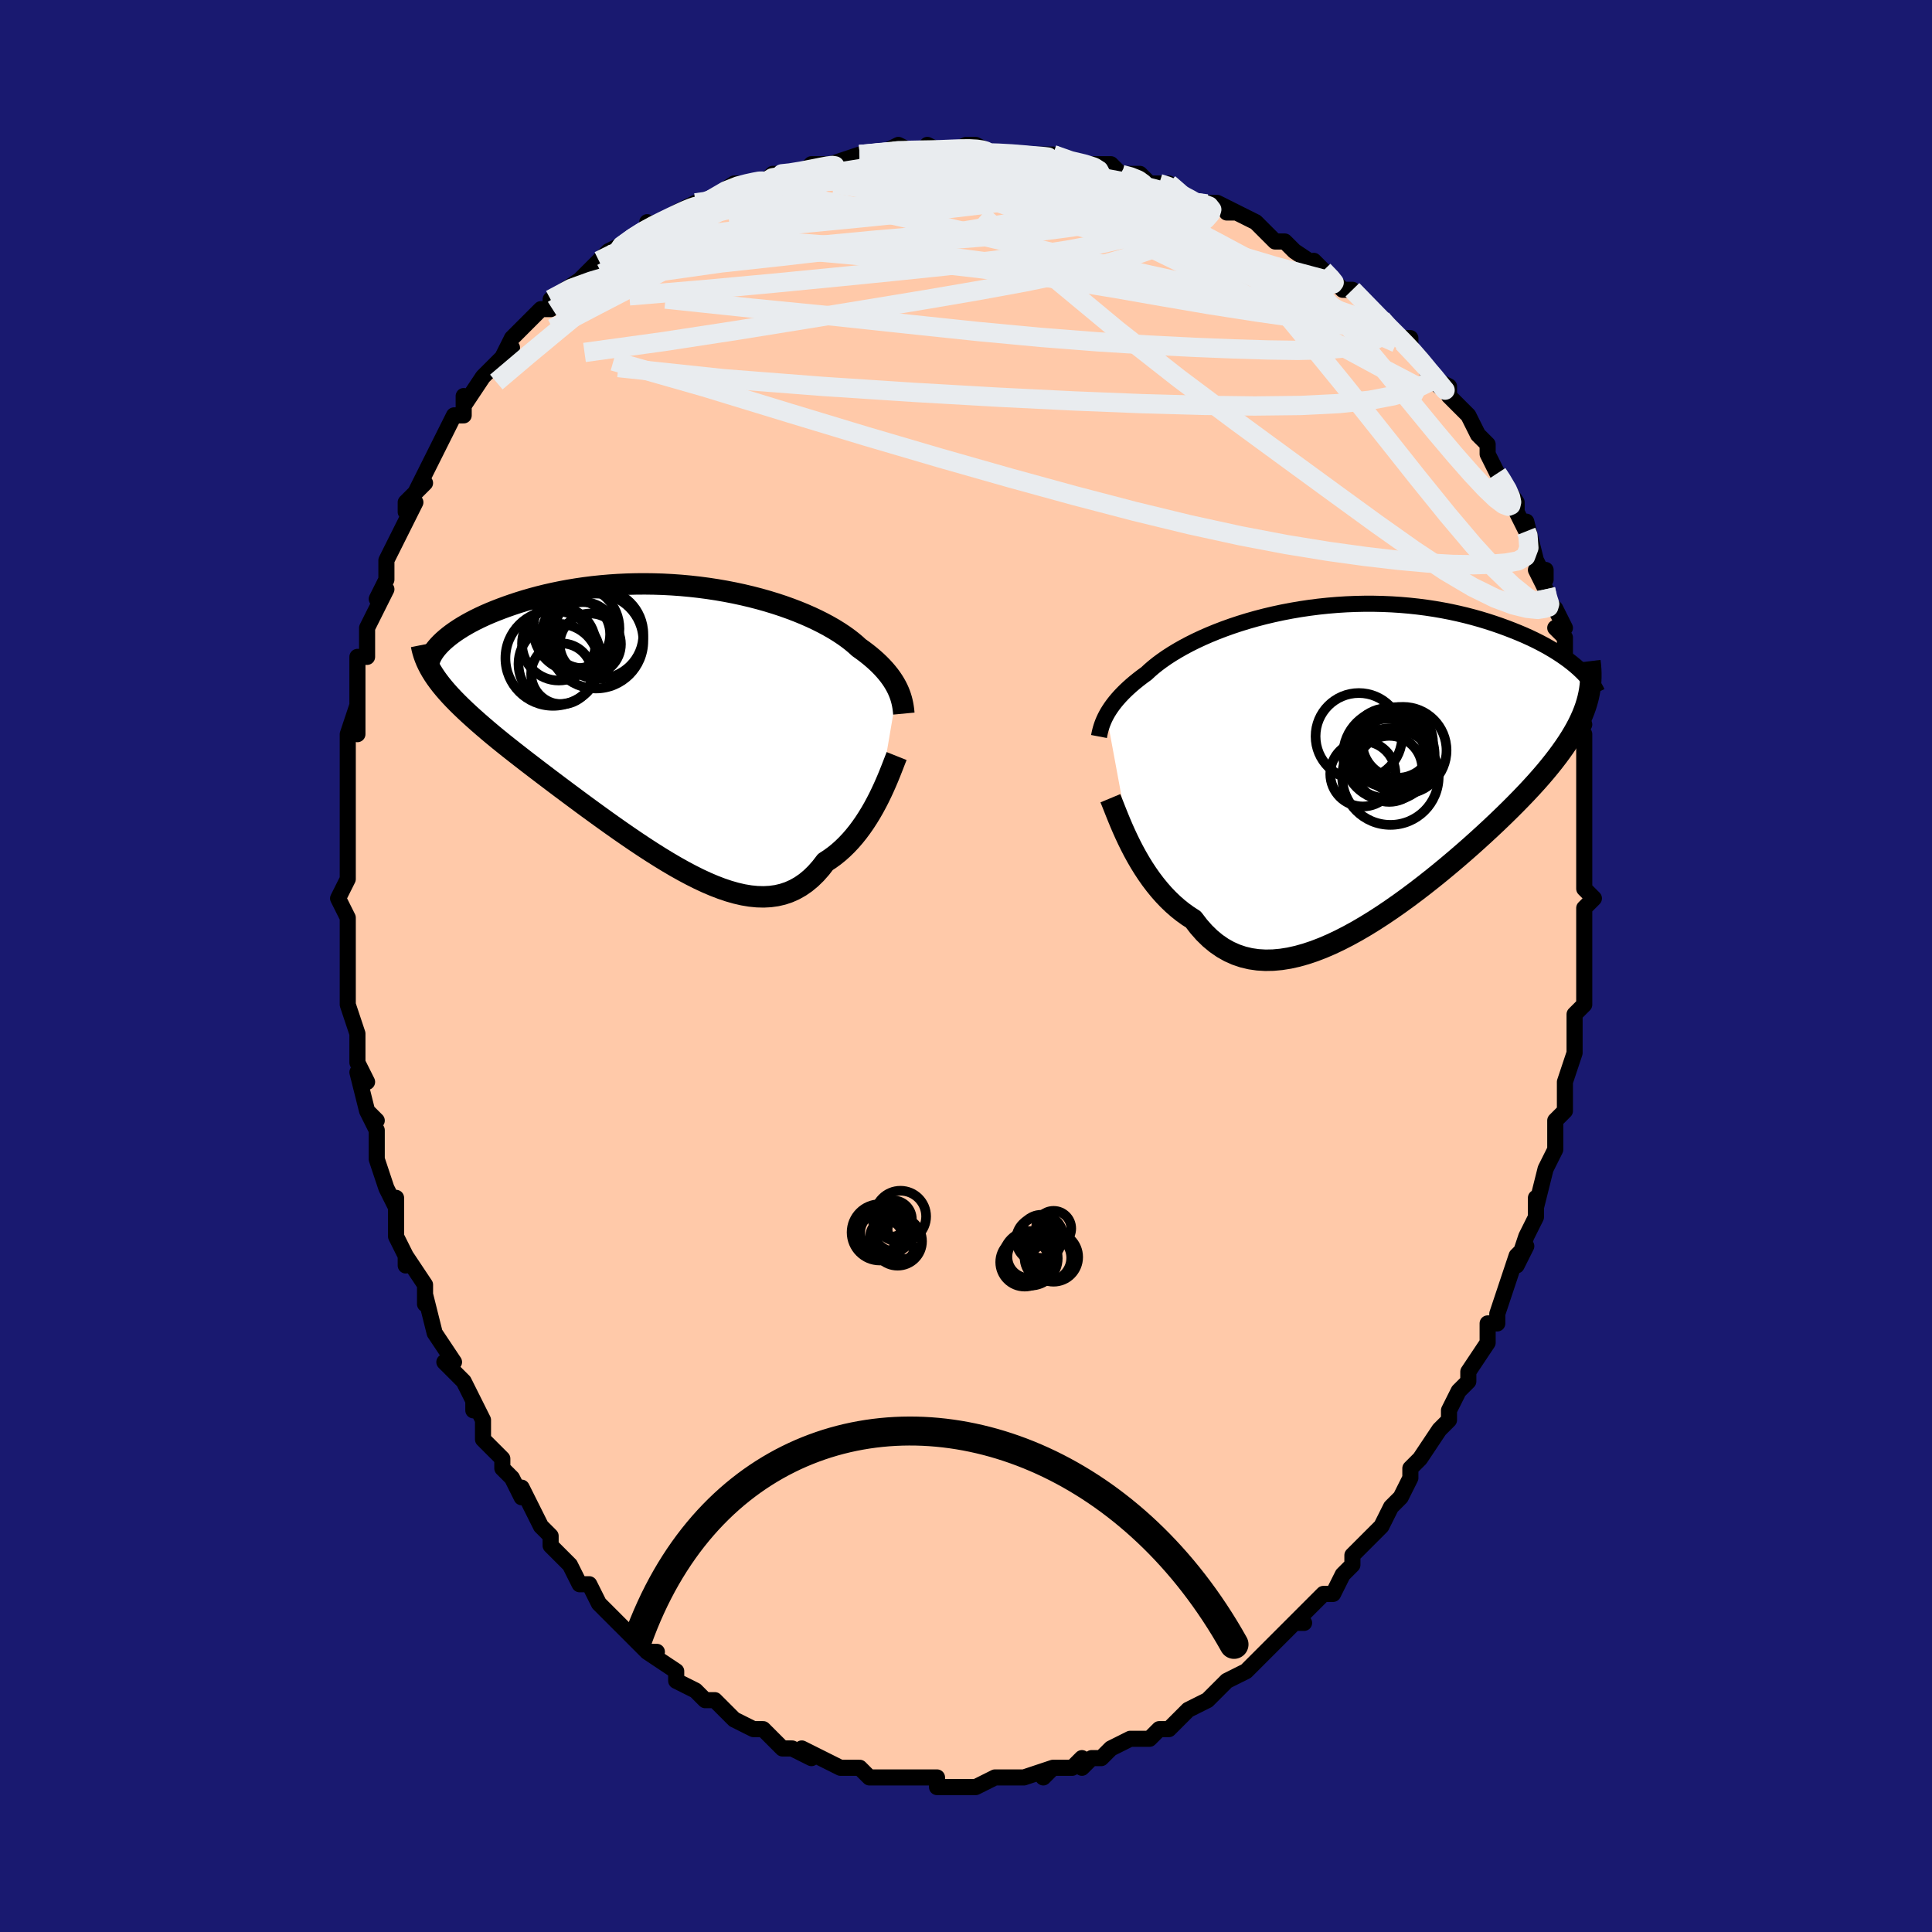<svg viewBox="-100 -100 200 200" xmlns="http://www.w3.org/2000/svg" width="400" height="400" id="face-svg"><defs><clipPath id="leftEyeClipPath"><polyline points="23.049,-3.394,22.911,-3.667,22.757,-3.943,22.586,-4.222,22.398,-4.502,22.191,-4.785,21.965,-5.07,21.721,-5.357,21.457,-5.645,21.174,-5.934,20.871,-6.223,20.547,-6.513,20.204,-6.803,19.841,-7.093,19.458,-7.382,19.054,-7.669,18.712,-7.982,18.335,-8.298,17.923,-8.617,17.476,-8.937,16.993,-9.258,16.476,-9.578,15.924,-9.896,15.339,-10.211,14.721,-10.522,14.072,-10.827,13.392,-11.126,12.683,-11.416,11.946,-11.697,11.184,-11.969,10.396,-12.228,9.586,-12.476,8.754,-12.711,7.904,-12.931,7.035,-13.137,6.152,-13.327,5.255,-13.501,4.346,-13.658,3.427,-13.798,2.502,-13.92,1.57,-14.024,0.635,-14.11,-0.302,-14.177,-1.238,-14.226,-2.172,-14.256,-3.103,-14.268,-4.027,-14.262,-4.943,-14.238,-5.851,-14.196,-6.747,-14.137,-7.631,-14.061,-8.501,-13.97,-9.355,-13.862,-10.192,-13.74,-11.012,-13.604,-11.812,-13.455,-12.593,-13.294,-13.352,-13.122,-14.09,-12.939,-14.805,-12.747,-15.497,-12.547,-16.165,-12.341,-16.81,-12.128,-17.43,-11.912,-18.026,-11.692,-18.598,-11.47,-19.148,-11.245,-19.675,-11.015,-20.179,-10.782,-20.661,-10.546,-21.12,-10.307,-21.556,-10.065,-21.969,-9.823,-22.358,-9.579,-22.724,-9.335,-23.067,-9.091,-23.387,-8.847,-23.683,-8.605,-23.957,-8.364,-24.208,-8.125,-24.743,-4.532,-24.488,-4.179,-24.213,-3.821,-23.918,-3.46,-23.603,-3.093,-23.269,-2.722,-22.914,-2.345,-22.54,-1.963,-22.147,-1.574,-21.734,-1.179,-21.302,-0.777,-20.851,-0.368,-20.382,0.049,-19.894,0.474,-19.388,0.907,-18.864,1.348,-18.319,1.797,-17.754,2.254,-17.169,2.72,-16.565,3.196,-15.941,3.682,-15.3,4.179,-14.64,4.685,-13.964,5.202,-13.271,5.728,-12.563,6.264,-11.839,6.808,-11.102,7.359,-10.352,7.917,-9.591,8.481,-8.818,9.048,-8.036,9.617,-7.245,10.187,-6.447,10.756,-5.643,11.322,-4.833,11.882,-4.02,12.435,-3.204,12.978,-2.387,13.508,-1.57,14.024,-0.754,14.522,0.059,15,0.869,15.454,1.674,15.883,2.472,16.283,3.263,16.652,4.046,16.986,4.819,17.283,5.581,17.54,6.331,17.754,7.068,17.923,7.792,18.044,8.5,18.115,9.193,18.134,9.869,18.098,10.527,18.007,11.168,17.858,11.79,17.65,12.392,17.382,12.975,17.054,13.538,16.666,14.081,16.217,14.602,15.709,15.103,15.143,15.583,14.521,16.051,14.216,16.506,13.885,16.948,13.529,17.375,13.148,17.789,12.744,18.189,12.319,18.574,11.874,18.946,11.411,19.302,10.932,19.644,10.439,19.971,9.935,20.284,9.423,20.581,8.904,20.863,8.383,21.13,7.862"></polyline></clipPath><clipPath id="rightEyeClipPath"><polyline points="-25.288,-4.762,-25.141,-5.02,-24.977,-5.283,-24.797,-5.552,-24.599,-5.826,-24.383,-6.104,-24.148,-6.386,-23.894,-6.672,-23.621,-6.961,-23.328,-7.253,-23.015,-7.548,-22.683,-7.845,-22.33,-8.144,-21.956,-8.444,-21.563,-8.745,-21.149,-9.046,-20.8,-9.371,-20.415,-9.703,-19.994,-10.039,-19.537,-10.378,-19.045,-10.72,-18.516,-11.062,-17.953,-11.404,-17.356,-11.743,-16.725,-12.08,-16.062,-12.411,-15.368,-12.736,-14.645,-13.053,-13.894,-13.361,-13.116,-13.659,-12.313,-13.946,-11.487,-14.22,-10.639,-14.481,-9.772,-14.726,-8.888,-14.956,-7.988,-15.169,-7.074,-15.365,-6.149,-15.543,-5.214,-15.702,-4.271,-15.842,-3.323,-15.963,-2.371,-16.063,-1.418,-16.144,-0.464,-16.204,0.487,-16.243,1.434,-16.263,2.376,-16.262,3.31,-16.241,4.235,-16.201,5.149,-16.142,6.051,-16.064,6.939,-15.969,7.813,-15.856,8.67,-15.726,9.509,-15.581,10.331,-15.421,11.132,-15.247,11.914,-15.061,12.674,-14.863,13.413,-14.655,14.13,-14.437,14.824,-14.212,15.495,-13.98,16.144,-13.743,16.769,-13.502,17.372,-13.258,17.953,-13.012,18.513,-12.759,19.052,-12.503,19.57,-12.242,20.067,-11.978,20.542,-11.712,20.996,-11.443,21.428,-11.173,21.838,-10.903,22.227,-10.632,22.595,-10.361,22.941,-10.092,23.266,-9.824,23.569,-9.557,24.451,-6.063,24.315,-5.626,24.157,-5.184,23.979,-4.738,23.779,-4.288,23.559,-3.832,23.317,-3.371,23.053,-2.904,22.768,-2.43,22.462,-1.95,22.133,-1.462,21.783,-0.967,21.412,-0.463,21.018,0.049,20.603,0.569,20.167,1.098,19.707,1.635,19.225,2.181,18.719,2.737,18.19,3.304,17.637,3.881,17.061,4.47,16.461,5.07,15.839,5.68,15.194,6.301,14.526,6.931,13.837,7.57,13.127,8.217,12.397,8.871,11.648,9.529,10.879,10.191,10.094,10.855,9.292,11.519,8.475,12.18,7.643,12.837,6.799,13.487,5.944,14.127,5.078,14.755,4.204,15.368,3.323,15.963,2.437,16.537,1.546,17.086,0.654,17.609,-0.24,18.1,-1.132,18.559,-2.021,18.98,-2.906,19.361,-3.785,19.699,-4.656,19.99,-5.517,20.231,-6.367,20.421,-7.205,20.554,-8.028,20.63,-8.835,20.645,-9.625,20.598,-10.395,20.486,-11.146,20.307,-11.875,20.061,-12.582,19.746,-13.265,19.362,-13.923,18.908,-14.556,18.386,-15.162,17.795,-15.742,17.138,-16.294,16.416,-16.846,16.062,-17.382,15.677,-17.902,15.263,-18.405,14.822,-18.892,14.355,-19.362,13.863,-19.814,13.349,-20.249,12.815,-20.667,12.263,-21.066,11.696,-21.448,11.117,-21.811,10.528,-22.156,9.933,-22.483,9.336,-22.791,8.74"></polyline></clipPath><filter id="fuzzy"><feTurbulence id="turbulence" baseFrequency="0.05" numOctaves="3" type="noise" result="noise"></feTurbulence><feDisplacementMap in="SourceGraphic" in2="noise" scale="2"></feDisplacementMap></filter><linearGradient id="rainbowGradient" x1="0%" y1="0%" x2="100%" y2="0%"><stop offset="0%" style="stop-color: rgb(128, 128, 128);  stop-opacity: 1"></stop><stop offset="50%" style="stop-color: rgb(165, 42, 42);  stop-opacity: 1"></stop><stop offset="100%" style="stop-color: rgb(148, 0, 211);  stop-opacity: 1"></stop></linearGradient></defs><title>That&#39;s an ugly face</title><desc>CREATED BY XUAN TANG, MORE INFO AT TXSTC55.GITHUB.IO</desc><rect x="-100" y="-100" width="100%" height="100%" opacity="1" fill="rgb(25, 25, 112)"></rect><polyline id="faceContour" points="64,1,64,0,64,3,64,4,64,4,63,5,63,8,63,8,63,9,62,12,62,13,62,14,62,15,61,16,61,18,61,19,60,21,60,21,59,25,59,24,59,25,59,26,58,28,57,31,58,29,57,30,56,33,55,36,55,36,55,37,54,37,54,39,54,39,52,42,52,42,52,43,51,44,50,46,50,47,49,48,49,48,47,51,47,51,46,52,46,53,45,55,45,55,44,56,43,58,43,58,42,59,41,60,40,61,40,62,39,63,39,63,38,65,37,65,37,65,34,68,35,68,34,68,33,69,33,69,31,71,31,71,30,72,30,72,29,73,27,74,27,74,26,75,25,76,23,77,25,76,23,77,21,79,20,79,20,79,19,80,17,80,19,80,17,80,15,81,14,82,13,82,12,83,12,82,11,83,10,83,9,83,8,84,9,83,6,84,6,84,4,84,4,84,3,84,3,84,1,85,0,85,-1,85,-1,85,-3,85,-3,84,-6,84,-5,84,-6,84,-8,84,-8,84,-9,84,-10,84,-11,83,-13,83,-13,83,-13,83,-15,82,-15,82,-17,81,-16,82,-18,81,-19,81,-20,80,-20,80,-21,79,-22,79,-22,79,-24,78,-25,77,-26,76,-27,76,-28,75,-28,75,-30,74,-30,74,-30,73,-33,71,-32,71,-33,71,-34,70,-35,69,-36,68,-37,67,-37,67,-38,66,-38,66,-39,64,-39,64,-40,64,-41,62,-43,60,-43,59,-43,59,-44,58,-45,56,-45,56,-46,54,-46,55,-47,53,-48,52,-48,51,-49,50,-50,49,-50,47,-51,45,-51,46,-51,45,-52,43,-54,41,-53,41,-55,38,-55,38,-55,38,-56,34,-56,35,-56,33,-58,30,-58,31,-58,30,-59,28,-59,25,-59,26,-59,24,-59,25,-60,23,-61,20,-61,19,-61,17,-62,15,-61,16,-62,15,-63,11,-62,12,-63,10,-63,9,-63,8,-63,7,-64,4,-64,2,-64,0,-64,-1,-64,-1,-64,-4,-64,-3,-64,-5,-65,-7,-64,-9,-64,-10,-64,-10,-64,-11,-64,-13,-64,-15,-64,-16,-64,-18,-64,-21,-64,-18,-64,-20,-64,-21,-64,-24,-63,-27,-63,-24,-63,-27,-63,-30,-63,-31,-63,-32,-62,-32,-62,-35,-62,-35,-61,-37,-60,-39,-61,-38,-60,-40,-60,-41,-60,-42,-59,-44,-58,-46,-57,-48,-58,-47,-58,-48,-56,-50,-57,-49,-56,-51,-55,-53,-54,-55,-54,-55,-53,-57,-52,-57,-52,-59,-52,-58,-50,-61,-50,-61,-49,-62,-49,-62,-47,-64,-48,-63,-47,-65,-47,-65,-45,-67,-44,-68,-43,-68,-43,-69,-43,-69,-40,-71,-41,-70,-39,-72,-37,-74,-38,-73,-36,-74,-37,-74,-33,-76,-33,-77,-33,-76,-32,-77,-29,-78,-30,-78,-28,-79,-27,-79,-27,-79,-24,-81,-23,-81,-23,-81,-21,-81,-20,-82,-19,-82,-20,-82,-18,-82,-17,-82,-16,-83,-12,-83,-14,-83,-11,-84,-10,-84,-11,-84,-9,-84,-7,-85,-5,-84,-4,-85,-5,-84,-4,-85,-2,-84,0,-85,1,-85,1,-85,3,-84,5,-84,7,-84,9,-84,10,-83,9,-84,9,-84,11,-83,13,-83,15,-83,16,-82,15,-82,18,-82,19,-81,20,-81,21,-81,22,-80,24,-79,24,-79,24,-79,26,-79,28,-78,27,-78,28,-78,30,-77,31,-76,32,-75,33,-75,34,-74,37,-72,36,-73,37,-72,38,-71,39,-70,40,-70,40,-70,41,-69,43,-67,44,-66,44,-66,45,-65,46,-65,46,-64,47,-63,48,-61,49,-60,48,-61,50,-60,50,-59,52,-57,52,-57,53,-55,54,-54,54,-54,54,-53,55,-51,55,-51,57,-48,57,-48,57,-47,58,-45,58,-46,59,-42,60,-40,60,-41,59,-41,60,-39,60,-38,61,-37,62,-35,61,-35,62,-34,62,-32,62,-30,63,-28,63,-28,63,-26,64,-25,63,-26,64,-24,64,-21,64,-21,64,-19,64,-17,64,-17,64,-17,64,-14,64,-13,64,-10,64,-11,64,-8,64,-8,65,-7,64,-6,64,-3,64,-4,64,0,64,1,64,0" fill="#ffc9a9" stroke="black" stroke-width="1.667" stroke-linejoin="round" filter="url(#fuzzy)"></polyline><g transform="translate(39.828 -21.238)"><polyline id="rightCountour" points="-25.288,-4.762,-25.141,-5.02,-24.977,-5.283,-24.797,-5.552,-24.599,-5.826,-24.383,-6.104,-24.148,-6.386,-23.894,-6.672,-23.621,-6.961,-23.328,-7.253,-23.015,-7.548,-22.683,-7.845,-22.33,-8.144,-21.956,-8.444,-21.563,-8.745,-21.149,-9.046,-20.8,-9.371,-20.415,-9.703,-19.994,-10.039,-19.537,-10.378,-19.045,-10.72,-18.516,-11.062,-17.953,-11.404,-17.356,-11.743,-16.725,-12.08,-16.062,-12.411,-15.368,-12.736,-14.645,-13.053,-13.894,-13.361,-13.116,-13.659,-12.313,-13.946,-11.487,-14.22,-10.639,-14.481,-9.772,-14.726,-8.888,-14.956,-7.988,-15.169,-7.074,-15.365,-6.149,-15.543,-5.214,-15.702,-4.271,-15.842,-3.323,-15.963,-2.371,-16.063,-1.418,-16.144,-0.464,-16.204,0.487,-16.243,1.434,-16.263,2.376,-16.262,3.31,-16.241,4.235,-16.201,5.149,-16.142,6.051,-16.064,6.939,-15.969,7.813,-15.856,8.67,-15.726,9.509,-15.581,10.331,-15.421,11.132,-15.247,11.914,-15.061,12.674,-14.863,13.413,-14.655,14.13,-14.437,14.824,-14.212,15.495,-13.98,16.144,-13.743,16.769,-13.502,17.372,-13.258,17.953,-13.012,18.513,-12.759,19.052,-12.503,19.57,-12.242,20.067,-11.978,20.542,-11.712,20.996,-11.443,21.428,-11.173,21.838,-10.903,22.227,-10.632,22.595,-10.361,22.941,-10.092,23.266,-9.824,23.569,-9.557,24.451,-6.063,24.315,-5.626,24.157,-5.184,23.979,-4.738,23.779,-4.288,23.559,-3.832,23.317,-3.371,23.053,-2.904,22.768,-2.43,22.462,-1.95,22.133,-1.462,21.783,-0.967,21.412,-0.463,21.018,0.049,20.603,0.569,20.167,1.098,19.707,1.635,19.225,2.181,18.719,2.737,18.19,3.304,17.637,3.881,17.061,4.47,16.461,5.07,15.839,5.68,15.194,6.301,14.526,6.931,13.837,7.57,13.127,8.217,12.397,8.871,11.648,9.529,10.879,10.191,10.094,10.855,9.292,11.519,8.475,12.18,7.643,12.837,6.799,13.487,5.944,14.127,5.078,14.755,4.204,15.368,3.323,15.963,2.437,16.537,1.546,17.086,0.654,17.609,-0.24,18.1,-1.132,18.559,-2.021,18.98,-2.906,19.361,-3.785,19.699,-4.656,19.99,-5.517,20.231,-6.367,20.421,-7.205,20.554,-8.028,20.63,-8.835,20.645,-9.625,20.598,-10.395,20.486,-11.146,20.307,-11.875,20.061,-12.582,19.746,-13.265,19.362,-13.923,18.908,-14.556,18.386,-15.162,17.795,-15.742,17.138,-16.294,16.416,-16.846,16.062,-17.382,15.677,-17.902,15.263,-18.405,14.822,-18.892,14.355,-19.362,13.863,-19.814,13.349,-20.249,12.815,-20.667,12.263,-21.066,11.696,-21.448,11.117,-21.811,10.528,-22.156,9.933,-22.483,9.336,-22.791,8.74" fill="white" stroke="white" stroke-width="0" stroke-linejoin="round" filter="url(#fuzzy)"></polyline></g><g transform="translate(-30.136 -25.29)"><polyline id="leftCountour" points="23.049,-3.394,22.911,-3.667,22.757,-3.943,22.586,-4.222,22.398,-4.502,22.191,-4.785,21.965,-5.07,21.721,-5.357,21.457,-5.645,21.174,-5.934,20.871,-6.223,20.547,-6.513,20.204,-6.803,19.841,-7.093,19.458,-7.382,19.054,-7.669,18.712,-7.982,18.335,-8.298,17.923,-8.617,17.476,-8.937,16.993,-9.258,16.476,-9.578,15.924,-9.896,15.339,-10.211,14.721,-10.522,14.072,-10.827,13.392,-11.126,12.683,-11.416,11.946,-11.697,11.184,-11.969,10.396,-12.228,9.586,-12.476,8.754,-12.711,7.904,-12.931,7.035,-13.137,6.152,-13.327,5.255,-13.501,4.346,-13.658,3.427,-13.798,2.502,-13.92,1.57,-14.024,0.635,-14.11,-0.302,-14.177,-1.238,-14.226,-2.172,-14.256,-3.103,-14.268,-4.027,-14.262,-4.943,-14.238,-5.851,-14.196,-6.747,-14.137,-7.631,-14.061,-8.501,-13.97,-9.355,-13.862,-10.192,-13.74,-11.012,-13.604,-11.812,-13.455,-12.593,-13.294,-13.352,-13.122,-14.09,-12.939,-14.805,-12.747,-15.497,-12.547,-16.165,-12.341,-16.81,-12.128,-17.43,-11.912,-18.026,-11.692,-18.598,-11.47,-19.148,-11.245,-19.675,-11.015,-20.179,-10.782,-20.661,-10.546,-21.12,-10.307,-21.556,-10.065,-21.969,-9.823,-22.358,-9.579,-22.724,-9.335,-23.067,-9.091,-23.387,-8.847,-23.683,-8.605,-23.957,-8.364,-24.208,-8.125,-24.743,-4.532,-24.488,-4.179,-24.213,-3.821,-23.918,-3.46,-23.603,-3.093,-23.269,-2.722,-22.914,-2.345,-22.54,-1.963,-22.147,-1.574,-21.734,-1.179,-21.302,-0.777,-20.851,-0.368,-20.382,0.049,-19.894,0.474,-19.388,0.907,-18.864,1.348,-18.319,1.797,-17.754,2.254,-17.169,2.72,-16.565,3.196,-15.941,3.682,-15.3,4.179,-14.64,4.685,-13.964,5.202,-13.271,5.728,-12.563,6.264,-11.839,6.808,-11.102,7.359,-10.352,7.917,-9.591,8.481,-8.818,9.048,-8.036,9.617,-7.245,10.187,-6.447,10.756,-5.643,11.322,-4.833,11.882,-4.02,12.435,-3.204,12.978,-2.387,13.508,-1.57,14.024,-0.754,14.522,0.059,15,0.869,15.454,1.674,15.883,2.472,16.283,3.263,16.652,4.046,16.986,4.819,17.283,5.581,17.54,6.331,17.754,7.068,17.923,7.792,18.044,8.5,18.115,9.193,18.134,9.869,18.098,10.527,18.007,11.168,17.858,11.79,17.65,12.392,17.382,12.975,17.054,13.538,16.666,14.081,16.217,14.602,15.709,15.103,15.143,15.583,14.521,16.051,14.216,16.506,13.885,16.948,13.529,17.375,13.148,17.789,12.744,18.189,12.319,18.574,11.874,18.946,11.411,19.302,10.932,19.644,10.439,19.971,9.935,20.284,9.423,20.581,8.904,20.863,8.383,21.13,7.862" fill="white" stroke="white" stroke-width="0" stroke-linejoin="round" filter="url(#fuzzy)"></polyline></g><g transform="translate(39.828 -21.238)"><polyline id="rightUpper" points="-26.06,-2.519,-26.023,-2.713,-25.98,-2.915,-25.931,-3.123,-25.873,-3.338,-25.806,-3.559,-25.728,-3.787,-25.638,-4.022,-25.536,-4.262,-25.419,-4.509,-25.288,-4.762,-25.141,-5.02,-24.977,-5.283,-24.797,-5.552,-24.599,-5.826,-24.383,-6.104,-24.148,-6.386,-23.894,-6.672,-23.621,-6.961,-23.328,-7.253,-23.015,-7.548,-22.683,-7.845,-22.33,-8.144,-21.956,-8.444,-21.563,-8.745,-21.149,-9.046,-20.8,-9.371,-20.415,-9.703,-19.994,-10.039,-19.537,-10.378,-19.045,-10.72,-18.516,-11.062,-17.953,-11.404,-17.356,-11.743,-16.725,-12.08,-16.062,-12.411,-15.368,-12.736,-14.645,-13.053,-13.894,-13.361,-13.116,-13.659,-12.313,-13.946,-11.487,-14.22,-10.639,-14.481,-9.772,-14.726,-8.888,-14.956,-7.988,-15.169,-7.074,-15.365,-6.149,-15.543,-5.214,-15.702,-4.271,-15.842,-3.323,-15.963,-2.371,-16.063,-1.418,-16.144,-0.464,-16.204,0.487,-16.243,1.434,-16.263,2.376,-16.262,3.31,-16.241,4.235,-16.201,5.149,-16.142,6.051,-16.064,6.939,-15.969,7.813,-15.856,8.67,-15.726,9.509,-15.581,10.331,-15.421,11.132,-15.247,11.914,-15.061,12.674,-14.863,13.413,-14.655,14.13,-14.437,14.824,-14.212,15.495,-13.98,16.144,-13.743,16.769,-13.502,17.372,-13.258,17.953,-13.012,18.513,-12.759,19.052,-12.503,19.57,-12.242,20.067,-11.978,20.542,-11.712,20.996,-11.443,21.428,-11.173,21.838,-10.903,22.227,-10.632,22.595,-10.361,22.941,-10.092,23.266,-9.824,23.569,-9.557,23.852,-9.293,24.115,-9.032,24.357,-8.773,24.579,-8.518,24.781,-8.266,24.964,-8.018,25.128,-7.774,25.273,-7.534,25.4,-7.298,25.51,-7.067" fill="none" stroke="black" stroke-width="1.667" stroke-linejoin="round" filter="url(#fuzzy)"></polyline><polyline id="rightLower" points="-24.885,3.872,-24.753,4.188,-24.605,4.558,-24.44,4.976,-24.258,5.435,-24.058,5.929,-23.841,6.453,-23.606,7.001,-23.352,7.568,-23.081,8.149,-22.791,8.74,-22.483,9.336,-22.156,9.933,-21.811,10.528,-21.448,11.117,-21.066,11.696,-20.667,12.263,-20.249,12.815,-19.814,13.349,-19.362,13.863,-18.892,14.355,-18.405,14.822,-17.902,15.263,-17.382,15.677,-16.846,16.062,-16.294,16.416,-15.742,17.138,-15.162,17.795,-14.556,18.386,-13.923,18.908,-13.265,19.362,-12.582,19.746,-11.875,20.061,-11.146,20.307,-10.395,20.486,-9.625,20.598,-8.835,20.645,-8.028,20.63,-7.205,20.554,-6.367,20.421,-5.517,20.231,-4.656,19.99,-3.785,19.699,-2.906,19.361,-2.021,18.98,-1.132,18.559,-0.24,18.1,0.654,17.609,1.546,17.086,2.437,16.537,3.323,15.963,4.204,15.368,5.078,14.755,5.944,14.127,6.799,13.487,7.643,12.837,8.475,12.18,9.292,11.519,10.094,10.855,10.879,10.191,11.648,9.529,12.397,8.871,13.127,8.217,13.837,7.57,14.526,6.931,15.194,6.301,15.839,5.68,16.461,5.07,17.061,4.47,17.637,3.881,18.19,3.304,18.719,2.737,19.225,2.181,19.707,1.635,20.167,1.098,20.603,0.569,21.018,0.049,21.412,-0.463,21.783,-0.967,22.133,-1.462,22.462,-1.95,22.768,-2.43,23.053,-2.904,23.317,-3.371,23.559,-3.832,23.779,-4.288,23.979,-4.738,24.157,-5.184,24.315,-5.626,24.451,-6.063,24.568,-6.498,24.664,-6.929,24.741,-7.358,24.798,-7.785,24.836,-8.21,24.855,-8.633,24.856,-9.055,24.84,-9.476,24.806,-9.896,24.755,-10.316" fill="none" stroke="black" stroke-width="2.222" stroke-linejoin="round" filter="url(#fuzzy)"></polyline><!--[--><circle r="3.375" cx="1.255" cy="1.35" stroke="black" fill="none" stroke-width="1" filter="url(#fuzzy)" clip-path="url(#rightEyeClipPath)"></circle><circle r="3.51" cx="4.274" cy="-1.009" stroke="black" fill="none" stroke-width="1" filter="url(#fuzzy)" clip-path="url(#rightEyeClipPath)"></circle><circle r="4.481" cx="0.841" cy="-2.538" stroke="black" fill="none" stroke-width="1" filter="url(#fuzzy)" clip-path="url(#rightEyeClipPath)"></circle><circle r="4.106" cx="3.686" cy="-0.244" stroke="black" fill="none" stroke-width="1" filter="url(#fuzzy)" clip-path="url(#rightEyeClipPath)"></circle><circle r="3.418" cx="3.987" cy="0.829" stroke="black" fill="none" stroke-width="1" filter="url(#fuzzy)" clip-path="url(#rightEyeClipPath)"></circle><circle r="4.995" cx="4.11" cy="1.635" stroke="black" fill="none" stroke-width="1" filter="url(#fuzzy)" clip-path="url(#rightEyeClipPath)"></circle><circle r="4.109" cx="3.949" cy="-1.365" stroke="black" fill="none" stroke-width="1" filter="url(#fuzzy)" clip-path="url(#rightEyeClipPath)"></circle><circle r="4.506" cx="5.411" cy="-1.08" stroke="black" fill="none" stroke-width="1" filter="url(#fuzzy)" clip-path="url(#rightEyeClipPath)"></circle><circle r="3.66" cx="4.855" cy="-1.904" stroke="black" fill="none" stroke-width="1" filter="url(#fuzzy)" clip-path="url(#rightEyeClipPath)"></circle><circle r="4.735" cx="3.949" cy="-0.606" stroke="black" fill="none" stroke-width="1" filter="url(#fuzzy)" clip-path="url(#rightEyeClipPath)"></circle><!--]--></g><g transform="translate(-30.136 -25.29)"><polyline id="leftUpper" points="23.702,-0.839,23.679,-1.08,23.651,-1.324,23.615,-1.571,23.57,-1.821,23.514,-2.075,23.448,-2.332,23.369,-2.593,23.277,-2.857,23.17,-3.124,23.049,-3.394,22.911,-3.667,22.757,-3.943,22.586,-4.222,22.398,-4.502,22.191,-4.785,21.965,-5.07,21.721,-5.357,21.457,-5.645,21.174,-5.934,20.871,-6.223,20.547,-6.513,20.204,-6.803,19.841,-7.093,19.458,-7.382,19.054,-7.669,18.712,-7.982,18.335,-8.298,17.923,-8.617,17.476,-8.937,16.993,-9.258,16.476,-9.578,15.924,-9.896,15.339,-10.211,14.721,-10.522,14.072,-10.827,13.392,-11.126,12.683,-11.416,11.946,-11.697,11.184,-11.969,10.396,-12.228,9.586,-12.476,8.754,-12.711,7.904,-12.931,7.035,-13.137,6.152,-13.327,5.255,-13.501,4.346,-13.658,3.427,-13.798,2.502,-13.92,1.57,-14.024,0.635,-14.11,-0.302,-14.177,-1.238,-14.226,-2.172,-14.256,-3.103,-14.268,-4.027,-14.262,-4.943,-14.238,-5.851,-14.196,-6.747,-14.137,-7.631,-14.061,-8.501,-13.97,-9.355,-13.862,-10.192,-13.74,-11.012,-13.604,-11.812,-13.455,-12.593,-13.294,-13.352,-13.122,-14.09,-12.939,-14.805,-12.747,-15.497,-12.547,-16.165,-12.341,-16.81,-12.128,-17.43,-11.912,-18.026,-11.692,-18.598,-11.47,-19.148,-11.245,-19.675,-11.015,-20.179,-10.782,-20.661,-10.546,-21.12,-10.307,-21.556,-10.065,-21.969,-9.823,-22.358,-9.579,-22.724,-9.335,-23.067,-9.091,-23.387,-8.847,-23.683,-8.605,-23.957,-8.364,-24.208,-8.125,-24.435,-7.888,-24.641,-7.654,-24.824,-7.423,-24.985,-7.195,-25.125,-6.97,-25.244,-6.749,-25.342,-6.532,-25.419,-6.318,-25.477,-6.109,-25.515,-5.903" fill="none" stroke="black" stroke-width="2.222" stroke-linejoin="round" filter="url(#fuzzy)"></polyline><polyline id="leftLower" points="22.955,3.555,22.841,3.841,22.712,4.174,22.568,4.547,22.408,4.955,22.234,5.392,22.044,5.855,21.838,6.337,21.617,6.835,21.381,7.345,21.13,7.862,20.863,8.383,20.581,8.904,20.284,9.423,19.971,9.935,19.644,10.439,19.302,10.932,18.946,11.411,18.574,11.874,18.189,12.319,17.789,12.744,17.375,13.148,16.948,13.529,16.506,13.885,16.051,14.216,15.583,14.521,15.103,15.143,14.602,15.709,14.081,16.217,13.538,16.666,12.975,17.054,12.392,17.382,11.79,17.65,11.168,17.858,10.527,18.007,9.869,18.098,9.193,18.134,8.5,18.115,7.792,18.044,7.068,17.923,6.331,17.754,5.581,17.54,4.819,17.283,4.046,16.986,3.263,16.652,2.472,16.283,1.674,15.883,0.869,15.454,0.059,15,-0.754,14.522,-1.57,14.024,-2.387,13.508,-3.204,12.978,-4.02,12.435,-4.833,11.882,-5.643,11.322,-6.447,10.756,-7.245,10.187,-8.036,9.617,-8.818,9.048,-9.591,8.481,-10.352,7.917,-11.102,7.359,-11.839,6.808,-12.563,6.264,-13.271,5.728,-13.964,5.202,-14.64,4.685,-15.3,4.179,-15.941,3.682,-16.565,3.196,-17.169,2.72,-17.754,2.254,-18.319,1.797,-18.864,1.348,-19.388,0.907,-19.894,0.474,-20.382,0.049,-20.851,-0.368,-21.302,-0.777,-21.734,-1.179,-22.147,-1.574,-22.54,-1.963,-22.914,-2.345,-23.269,-2.722,-23.603,-3.093,-23.918,-3.46,-24.213,-3.821,-24.488,-4.179,-24.743,-4.532,-24.978,-4.883,-25.194,-5.23,-25.39,-5.575,-25.566,-5.917,-25.724,-6.257,-25.862,-6.595,-25.982,-6.932,-26.084,-7.268,-26.168,-7.603,-26.235,-7.936" fill="none" stroke="black" stroke-width="2.222" stroke-linejoin="round" filter="url(#fuzzy)"></polyline><!--[--><circle r="4.615" cx="-7.88" cy="-9.062" stroke="black" fill="none" stroke-width="1" filter="url(#fuzzy)" clip-path="url(#leftEyeClipPath)"></circle><circle r="3.804" cx="-12.021" cy="-8.068" stroke="black" fill="none" stroke-width="1" filter="url(#fuzzy)" clip-path="url(#leftEyeClipPath)"></circle><circle r="4.153" cx="-12.035" cy="-5.976" stroke="black" fill="none" stroke-width="1" filter="url(#fuzzy)" clip-path="url(#leftEyeClipPath)"></circle><circle r="4.929" cx="-12.614" cy="-6.573" stroke="black" fill="none" stroke-width="1" filter="url(#fuzzy)" clip-path="url(#leftEyeClipPath)"></circle><circle r="4.912" cx="-8.178" cy="-8.351" stroke="black" fill="none" stroke-width="1" filter="url(#fuzzy)" clip-path="url(#leftEyeClipPath)"></circle><circle r="3.425" cx="-9.501" cy="-8.956" stroke="black" fill="none" stroke-width="1" filter="url(#fuzzy)" clip-path="url(#leftEyeClipPath)"></circle><circle r="3.151" cx="-11.728" cy="-4.954" stroke="black" fill="none" stroke-width="1" filter="url(#fuzzy)" clip-path="url(#leftEyeClipPath)"></circle><circle r="3.537" cx="-10.24" cy="-9.047" stroke="black" fill="none" stroke-width="1" filter="url(#fuzzy)" clip-path="url(#leftEyeClipPath)"></circle><circle r="3.169" cx="-8.755" cy="-8.03" stroke="black" fill="none" stroke-width="1" filter="url(#fuzzy)" clip-path="url(#leftEyeClipPath)"></circle><circle r="4.462" cx="-10.201" cy="-9.626" stroke="black" fill="none" stroke-width="1" filter="url(#fuzzy)" clip-path="url(#leftEyeClipPath)"></circle><!--]--></g><g id="hairs"><!--[--><polyline points="-27,-79,-24.868,-80.243,-23.607,-80.743,-22.682,-80.985,-21.943,-81.145,-21.414,-81.243,-21.115,-81.253,-21.018,-81.16,-21.087,-80.966,-21.332,-80.671,-21.813,-80.259,-22.623,-79.71,-23.843,-79.001,-25.533,-78.098,-27.741,-76.942,-30.505,-75.471,-33.816,-73.697,-37.709,-71.69" fill="none" stroke="rgb(233, 236, 239)" stroke-width="2" stroke-linejoin="round" filter="url(#fuzzy)"></polyline><polyline points="9,-84,9.498,-83.752,10.412,-83.369,11.128,-83.011,11.308,-82.661,10.845,-82.3,9.763,-81.923,8.088,-81.517,5.793,-81.065,2.811,-80.558,-0.913,-79.996,-5.419,-79.384,-10.763,-78.725,-17.076,-78.006,-24.54,-77.154" fill="none" stroke="rgb(233, 236, 239)" stroke-width="2" stroke-linejoin="round" filter="url(#fuzzy)"></polyline><polyline points="-5,-84,-4.307,-84.282,-3.251,-83.903,-1.402,-83.225,1.114,-82.333,4.073,-81.222,7.34,-79.867,10.878,-78.267,14.679,-76.466,18.701,-74.53,22.85,-72.515,27.021,-70.451,31.144,-68.339,35.216,-66.167,39.289,-63.941,43.418,-61.708,47.622,-59.508" fill="none" stroke="rgb(233, 236, 239)" stroke-width="2" stroke-linejoin="round" filter="url(#fuzzy)"></polyline><polyline points="37,-72,37.768,-71.198,38.113,-70.766,37.991,-70.6,37.436,-70.526,36.441,-70.489,34.937,-70.56,32.834,-70.861,30.063,-71.471,26.566,-72.405,22.27,-73.621,17.107,-75.07,11.085,-76.738,4.347,-78.688,-2.923,-81.066" fill="none" stroke="rgb(233, 236, 239)" stroke-width="2" stroke-linejoin="round" filter="url(#fuzzy)"></polyline><polyline points="60,-39,60.168,-38.124,60.247,-37.429,59.926,-37.03,59.186,-36.914,58.075,-37.028,56.603,-37.391,54.739,-38.088,52.434,-39.224,49.646,-40.872,46.353,-43.057,42.547,-45.749,38.218,-48.896,33.35,-52.449,27.939,-56.411,22.022,-60.839,15.677,-65.818,8.933,-71.415,1.569,-77.707" fill="none" stroke="rgb(233, 236, 239)" stroke-width="2" stroke-linejoin="round" filter="url(#fuzzy)"></polyline><polyline points="-21,-81,-20.042,-81.592,-19.072,-81.748,-17.813,-81.737,-16.134,-81.69,-14.079,-81.657,-11.772,-81.637,-9.333,-81.608,-6.84,-81.548,-4.324,-81.441,-1.778,-81.282,0.811,-81.077,3.443,-80.835,6.08,-80.57,8.662,-80.297,11.126,-80.035,13.442,-79.801,15.621,-79.611,17.685,-79.474,19.637,-79.377,21.471,-79.273,23.228,-79.101,24.934,-78.892" fill="none" stroke="rgb(233, 236, 239)" stroke-width="2" stroke-linejoin="round" filter="url(#fuzzy)"></polyline><polyline points="-27,-79,-24.528,-80.122,-22.212,-80.291,-19.534,-80.009,-16.349,-79.498,-12.693,-78.818,-8.611,-77.965,-4.083,-76.939,0.937,-75.753,6.462,-74.435,12.424,-73.032,18.687,-71.601,25.111,-70.187,31.655,-68.757,38.354,-67.135" fill="none" stroke="rgb(233, 236, 239)" stroke-width="2" stroke-linejoin="round" filter="url(#fuzzy)"></polyline><polyline points="-11,-84,-8.973,-84.112,-6.884,-84.061,-4.924,-83.772,-3.054,-83.31,-1.096,-82.729,1.091,-82.055,3.549,-81.298,6.242,-80.446,9.111,-79.49,12.11,-78.435,15.202,-77.304,18.334,-76.132,21.439,-74.948,24.446,-73.763,27.314,-72.571,30.056,-71.37,32.726,-70.179,35.376,-69.053,38.004,-68.055,40.556,-67.175,42.954,-66.253" fill="none" stroke="rgb(233, 236, 239)" stroke-width="2" stroke-linejoin="round" filter="url(#fuzzy)"></polyline><polyline points="58,-45,58.172,-44.569,58.266,-43.29,57.929,-42.388,57.117,-41.933,55.916,-41.715,54.393,-41.594,52.559,-41.538,50.377,-41.571,47.803,-41.72,44.803,-41.993,41.364,-42.391,37.486,-42.926,33.171,-43.627,28.409,-44.533,23.183,-45.673,17.47,-47.06,11.258,-48.684,4.551,-50.527,-2.63,-52.57,-10.267,-54.813,-18.377,-57.269,-27.058,-59.923,-36.504,-62.618" fill="none" stroke="rgb(233, 236, 239)" stroke-width="2" stroke-linejoin="round" filter="url(#fuzzy)"></polyline><polyline points="-36,-74,-35.641,-74.545,-34.521,-75.356,-33.576,-75.953,-32.808,-76.348,-32.135,-76.629,-31.555,-76.829,-31.104,-76.931,-30.815,-76.91,-30.708,-76.745,-30.8,-76.413,-31.113,-75.894,-31.676,-75.167,-32.525,-74.221,-33.701,-73.048,-35.241,-71.644,-37.175,-69.991,-39.512,-68.055,-42.238,-65.808,-45.31,-63.258,-48.622,-60.451" fill="none" stroke="rgb(233, 236, 239)" stroke-width="2" stroke-linejoin="round" filter="url(#fuzzy)"></polyline><polyline points="-38,-73,-36.548,-73.72,-34.94,-74.344,-32.983,-74.854,-30.794,-75.155,-28.369,-75.268,-25.673,-75.256,-22.699,-75.157,-19.464,-74.984,-15.989,-74.743,-12.295,-74.441,-8.408,-74.085,-4.362,-73.673,-0.198,-73.194,4.052,-72.633,8.365,-71.981,12.73,-71.249,17.141,-70.468,21.595,-69.693,26.097,-68.97,30.661,-68.296,35.27,-67.593,39.807,-66.775" fill="none" stroke="rgb(233, 236, 239)" stroke-width="2" stroke-linejoin="round" filter="url(#fuzzy)"></polyline><polyline points="-11,-84,-10.284,-83.931,-9.137,-83.778,-7.274,-83.542,-4.956,-83.181,-2.45,-82.674,0.135,-82.031,2.829,-81.279,5.703,-80.454,8.781,-79.581,12.032,-78.667,15.392,-77.695,18.813,-76.646,22.26,-75.528,25.685,-74.392,28.991,-73.326,32.037,-72.42,34.726,-71.707,37.194,-71.047" fill="none" stroke="rgb(233, 236, 239)" stroke-width="2" stroke-linejoin="round" filter="url(#fuzzy)"></polyline><polyline points="-11,-84,-9.072,-84.189,-7.272,-84.366,-5.793,-84.44,-4.614,-84.465,-3.577,-84.482,-2.559,-84.511,-1.534,-84.553,-0.546,-84.589,0.345,-84.595,1.095,-84.555,1.673,-84.47,2.043,-84.362,2.146,-84.26,1.902,-84.185,1.227,-84.141,0.057,-84.115,-1.607,-84.08,-3.669,-84.015,-5.938,-83.939,-8.265,-83.924" fill="none" stroke="rgb(233, 236, 239)" stroke-width="2" stroke-linejoin="round" filter="url(#fuzzy)"></polyline><polyline points="21,-81,21.999,-80.138,22.626,-79.572,22.813,-79.246,22.681,-79.025,22.244,-78.813,21.442,-78.565,20.229,-78.258,18.59,-77.886,16.515,-77.452,13.974,-76.976,10.919,-76.487,7.295,-76.012,3.054,-75.576,-1.85,-75.188,-7.478,-74.832,-13.895,-74.446,-21.119,-73.974,-29.069,-73.474" fill="none" stroke="rgb(233, 236, 239)" stroke-width="2" stroke-linejoin="round" filter="url(#fuzzy)"></polyline><polyline points="-27,-79,-26.057,-79.48,-24.375,-80.112,-22.583,-80.529,-20.74,-80.783,-18.832,-80.96,-16.858,-81.098,-14.809,-81.208,-12.649,-81.296,-10.345,-81.374,-7.897,-81.454,-5.352,-81.538,-2.78,-81.622,-0.255,-81.701,2.17,-81.774,4.466,-81.845,6.625,-81.922,8.643,-82.002,10.495,-82.075,12.103,-82.134,13.359,-82.173,14.337,-82.154" fill="none" stroke="rgb(233, 236, 239)" stroke-width="2" stroke-linejoin="round" filter="url(#fuzzy)"></polyline><polyline points="-10,-84,-10.023,-84.045,-9.066,-84.168,-7.975,-84.253,-7.202,-84.246,-6.894,-84.153,-7,-83.987,-7.433,-83.75,-8.17,-83.43,-9.275,-83.005,-10.839,-82.45,-12.93,-81.742,-15.593,-80.867,-18.894,-79.835,-22.949,-78.688,-27.77,-77.572" fill="none" stroke="rgb(233, 236, 239)" stroke-width="2" stroke-linejoin="round" filter="url(#fuzzy)"></polyline><polyline points="9,-84,10.811,-83.362,12.28,-83.009,13.246,-82.697,13.752,-82.378,13.921,-82.055,13.811,-81.725,13.404,-81.382,12.642,-81.012,11.468,-80.607,9.836,-80.173,7.72,-79.727,5.111,-79.287,2.004,-78.859,-1.611,-78.429,-5.762,-77.974,-10.472,-77.489,-15.73,-76.982,-21.538,-76.416,-28.219,-75.579" fill="none" stroke="rgb(233, 236, 239)" stroke-width="2" stroke-linejoin="round" filter="url(#fuzzy)"></polyline><polyline points="-19,-82,-19.05,-82.009,-18.212,-82.098,-17.107,-82.277,-16.001,-82.489,-15.049,-82.68,-14.327,-82.816,-13.845,-82.873,-13.576,-82.834,-13.493,-82.685,-13.59,-82.42,-13.892,-82.033,-14.451,-81.519,-15.311,-80.871,-16.493,-80.089,-17.989,-79.176,-19.781,-78.138,-21.867,-76.976,-24.273,-75.675,-27.048,-74.207,-30.251,-72.532,-33.938,-70.614,-38.131,-68.439,-42.79,-66.001" fill="none" stroke="rgb(233, 236, 239)" stroke-width="2" stroke-linejoin="round" filter="url(#fuzzy)"></polyline><polyline points="-9,-84,-7.067,-84.389,-5.3,-84.326,-3.709,-84.143,-2.05,-83.911,-0.141,-83.66,2.028,-83.402,4.361,-83.129,6.75,-82.823,9.138,-82.47,11.507,-82.072,13.825,-81.652,16,-81.238,17.903,-80.844,19.45,-80.469,20.682,-80.124,21.657,-79.885" fill="none" stroke="rgb(233, 236, 239)" stroke-width="2" stroke-linejoin="round" filter="url(#fuzzy)"></polyline><polyline points="55,-51,55.452,-50.309,56.034,-49.319,56.372,-48.553,56.48,-48.026,56.404,-47.7,56.139,-47.592,55.641,-47.785,54.856,-48.378,53.751,-49.435,52.327,-50.957,50.61,-52.908,48.615,-55.269,46.306,-58.075,43.564,-61.422,40.235,-65.429,36.299,-70.087" fill="none" stroke="rgb(233, 236, 239)" stroke-width="2" stroke-linejoin="round" filter="url(#fuzzy)"></polyline><polyline points="16,-82,16.127,-81.932,17.032,-81.692,17.832,-81.366,18.335,-81,18.52,-80.598,18.374,-80.177,17.88,-79.763,17.031,-79.377,15.826,-79.016,14.261,-78.66,12.322,-78.282,9.991,-77.858,7.253,-77.374,4.092,-76.821,0.479,-76.2,-3.623,-75.522,-8.24,-74.815,-13.378,-74.121,-19.048,-73.467,-25.357,-72.78,-32.574,-71.762" fill="none" stroke="rgb(233, 236, 239)" stroke-width="2" stroke-linejoin="round" filter="url(#fuzzy)"></polyline><polyline points="43,-67,43.557,-66.341,43.685,-65.929,43.515,-65.563,43.01,-65.169,42.133,-64.733,40.851,-64.311,39.137,-63.978,36.97,-63.785,34.343,-63.729,31.248,-63.773,27.671,-63.883,23.577,-64.048,18.921,-64.282,13.657,-64.613,7.763,-65.073,1.242,-65.683,-5.89,-66.434,-13.649,-67.264,-22.084,-68.093,-31.109,-69.042" fill="none" stroke="rgb(233, 236, 239)" stroke-width="2" stroke-linejoin="round" filter="url(#fuzzy)"></polyline><polyline points="-37,-74,-36.946,-73.596,-35.751,-73.756,-33.883,-74.101,-31.576,-74.411,-28.964,-74.576,-26.075,-74.584,-22.9,-74.467,-19.442,-74.255,-15.721,-73.964,-11.762,-73.607,-7.592,-73.195,-3.237,-72.736,1.27,-72.221,5.899,-71.629,10.623,-70.939,15.423,-70.15,20.278,-69.3,25.159,-68.464,30.051,-67.703,34.993,-66.999,40.041,-66.197" fill="none" stroke="rgb(233, 236, 239)" stroke-width="2" stroke-linejoin="round" filter="url(#fuzzy)"></polyline><polyline points="20,-81,20.935,-80.701,21.77,-80.175,22.33,-79.747,22.595,-79.484,22.606,-79.339,22.352,-79.25,21.79,-79.176,20.891,-79.098,19.645,-79.006,18.038,-78.903,16.024,-78.804,13.531,-78.739,10.479,-78.739,6.806,-78.836,2.483,-79.068,-2.458,-79.482,-7.898,-80.116,-13.67,-80.959" fill="none" stroke="rgb(233, 236, 239)" stroke-width="2" stroke-linejoin="round" filter="url(#fuzzy)"></polyline><polyline points="5,-84,6.926,-83.843,8.628,-83.412,10.083,-82.832,11.576,-82.121,13.367,-81.244,15.539,-80.196,18.012,-79,20.646,-77.693,23.324,-76.318,25.988,-74.912,28.618,-73.504,31.202,-72.11,33.721,-70.723,36.16,-69.318,38.515,-67.882,40.764,-66.473,42.821,-65.273,44.559,-64.499" fill="none" stroke="rgb(233, 236, 239)" stroke-width="2" stroke-linejoin="round" filter="url(#fuzzy)"></polyline><polyline points="22,-80,23.184,-79.378,23.64,-79.112,23.898,-78.919,23.993,-78.687,23.836,-78.391,23.381,-78.024,22.628,-77.582,21.573,-77.067,20.188,-76.497,18.431,-75.896,16.256,-75.287,13.616,-74.686,10.467,-74.101,6.784,-73.537,2.561,-72.992,-2.199,-72.456,-7.509,-71.906,-13.402,-71.318,-19.914,-70.684,-27.059,-70.026,-34.851,-69.372" fill="none" stroke="rgb(233, 236, 239)" stroke-width="2" stroke-linejoin="round" filter="url(#fuzzy)"></polyline><polyline points="-11,-84,-9.034,-84.176,-7.105,-84.322,-5.426,-84.355,-3.984,-84.329,-2.62,-84.286,-1.195,-84.248,0.318,-84.221,1.857,-84.192,3.336,-84.146,4.689,-84.072,5.886,-83.978,6.91,-83.883,7.738,-83.804,8.308,-83.754,8.501,-83.742,8.15,-83.784,7.116,-83.873,5.381,-83.946" fill="none" stroke="rgb(233, 236, 239)" stroke-width="2" stroke-linejoin="round" filter="url(#fuzzy)"></polyline><polyline points="-36,-74,-35.611,-74.562,-34.418,-75.419,-33.342,-76.1,-32.384,-76.628,-31.466,-77.089,-30.587,-77.516,-29.778,-77.901,-29.066,-78.225,-28.469,-78.473,-28.006,-78.627,-27.705,-78.667,-27.606,-78.567,-27.751,-78.305,-28.179,-77.863,-28.921,-77.235,-29.985,-76.422,-31.351,-75.439,-32.977,-74.306,-34.833,-73.038,-36.951,-71.625,-39.492,-69.985,-42.747,-67.907" fill="none" stroke="rgb(233, 236, 239)" stroke-width="2" stroke-linejoin="round" filter="url(#fuzzy)"></polyline><polyline points="60,-39,60.207,-38.14,60.419,-37.481,60.32,-37.159,59.865,-37.189,59.082,-37.539,57.98,-38.241,56.544,-39.401,54.74,-41.143,52.528,-43.565,49.877,-46.701,46.779,-50.53,43.236,-54.996,39.211,-60.052,34.6,-65.705,29.362,-72.022" fill="none" stroke="rgb(233, 236, 239)" stroke-width="2" stroke-linejoin="round" filter="url(#fuzzy)"></polyline><polyline points="-28,-79,-26.996,-79.14,-25.463,-79.63,-23.515,-80.24,-21.381,-80.784,-19.145,-81.232,-16.838,-81.62,-14.527,-81.979,-12.302,-82.323,-10.226,-82.659,-8.305,-83.012,-6.508,-83.413,-4.815,-83.858,-3.293,-84.251,-2.21,-84.393" fill="none" stroke="rgb(233, 236, 239)" stroke-width="2" stroke-linejoin="round" filter="url(#fuzzy)"></polyline><polyline points="48,-61,48.258,-60.587,47.898,-60.421,47.18,-60.069,46.003,-59.562,44.239,-59.028,41.793,-58.563,38.601,-58.222,34.636,-58.026,29.897,-57.971,24.407,-58.04,18.18,-58.215,11.201,-58.494,3.415,-58.878,-5.247,-59.374,-14.792,-59.997,-25.116,-60.8,-35.997,-61.952" fill="none" stroke="rgb(233, 236, 239)" stroke-width="2" stroke-linejoin="round" filter="url(#fuzzy)"></polyline><polyline points="-9,-84,-7.034,-84.331,-5.189,-84.098,-3.449,-83.642,-1.545,-83.035,0.719,-82.305,3.373,-81.458,6.334,-80.486,9.512,-79.381,12.848,-78.152,16.309,-76.827,19.85,-75.442,23.4,-74.021,26.878,-72.568,30.226,-71.083,33.438,-69.602,36.553,-68.207,39.629,-66.993,42.73,-65.963" fill="none" stroke="rgb(233, 236, 239)" stroke-width="2" stroke-linejoin="round" filter="url(#fuzzy)"></polyline><polyline points="40,-70,40.431,-69.558,41.429,-68.533,42.566,-67.367,43.631,-66.288,44.587,-65.331,45.459,-64.446,46.271,-63.579,47.025,-62.716,47.708,-61.891,48.298,-61.159,48.779,-60.568,49.15,-60.128,49.414,-59.824,49.569,-59.645,49.593,-59.613,49.444,-59.788,49.079,-60.239,48.468,-60.989,47.604,-62.002,46.497,-63.207,45.21,-64.562" fill="none" stroke="rgb(233, 236, 239)" stroke-width="2" stroke-linejoin="round" filter="url(#fuzzy)"></polyline><polyline points="-43,-69,-40.873,-70.143,-38.797,-70.896,-36.139,-71.684,-32.922,-72.412,-29.202,-73.019,-24.969,-73.553,-20.225,-74.077,-15.04,-74.61,-9.522,-75.133,-3.754,-75.626,2.233,-76.108,8.397,-76.63,14.619,-77.211,20.778,-77.768" fill="none" stroke="rgb(233, 236, 239)" stroke-width="2" stroke-linejoin="round" filter="url(#fuzzy)"></polyline><polyline points="24,-79,24.486,-78.927,25.157,-78.67,25.441,-78.307,25.302,-77.864,24.826,-77.319,24.044,-76.665,22.92,-75.92,21.395,-75.111,19.412,-74.263,16.924,-73.397,13.893,-72.53,10.292,-71.67,6.111,-70.811,1.341,-69.934,-4.031,-69.014,-10.018,-68.025,-16.603,-66.951,-23.719,-65.803,-31.308,-64.641,-39.492,-63.515" fill="none" stroke="rgb(233, 236, 239)" stroke-width="2" stroke-linejoin="round" filter="url(#fuzzy)"></polyline><!--]--></g><g id="pointNose"><g id="rightNose"><!--[--><circle r="2.825" cx="6.672" cy="30.26" stroke="black" fill="none" stroke-width="1" filter="url(#fuzzy)"></circle><circle r="2.324" cx="7.521" cy="28.325" stroke="black" fill="none" stroke-width="1" filter="url(#fuzzy)"></circle><circle r="2.548" cx="9.063" cy="30.133" stroke="black" fill="none" stroke-width="1" filter="url(#fuzzy)"></circle><circle r="2.232" cx="7.809" cy="27.987" stroke="black" fill="none" stroke-width="1" filter="url(#fuzzy)"></circle><circle r="1.17" cx="8.622" cy="27.964" stroke="black" fill="none" stroke-width="1" filter="url(#fuzzy)"></circle><circle r="1.122" cx="8.008" cy="30.043" stroke="black" fill="none" stroke-width="1" filter="url(#fuzzy)"></circle><circle r="2.527" cx="6.071" cy="30.66" stroke="black" fill="none" stroke-width="1" filter="url(#fuzzy)"></circle><circle r="2.413" cx="8.479" cy="30.206" stroke="black" fill="none" stroke-width="1" filter="url(#fuzzy)"></circle><circle r="2.186" cx="6.472" cy="30.106" stroke="black" fill="none" stroke-width="1" filter="url(#fuzzy)"></circle><circle r="1.822" cx="9.072" cy="27.17" stroke="black" fill="none" stroke-width="1" filter="url(#fuzzy)"></circle><!--]--></g><g id="leftNose"><!--[--><circle r="1.859" cx="-7.805" cy="26.181" stroke="black" fill="none" stroke-width="1" filter="url(#fuzzy)"></circle><circle r="1.959" cx="-7.565" cy="26.219" stroke="black" fill="none" stroke-width="1" filter="url(#fuzzy)"></circle><circle r="1.666" cx="-8.256" cy="27.989" stroke="black" fill="none" stroke-width="1" filter="url(#fuzzy)"></circle><circle r="1.083" cx="-7.035" cy="27.275" stroke="black" fill="none" stroke-width="1" filter="url(#fuzzy)"></circle><circle r="1.042" cx="-6.434" cy="29.307" stroke="black" fill="none" stroke-width="1" filter="url(#fuzzy)"></circle><circle r="2.913" cx="-8.929" cy="27.572" stroke="black" fill="none" stroke-width="1" filter="url(#fuzzy)"></circle><circle r="2.656" cx="-6.784" cy="25.921" stroke="black" fill="none" stroke-width="1" filter="url(#fuzzy)"></circle><circle r="2.098" cx="-8.852" cy="27.601" stroke="black" fill="none" stroke-width="1" filter="url(#fuzzy)"></circle><circle r="2.525" cx="-7.078" cy="28.496" stroke="black" fill="none" stroke-width="1" filter="url(#fuzzy)"></circle><circle r="1.983" cx="-7.482" cy="27.536" stroke="black" fill="none" stroke-width="1" filter="url(#fuzzy)"></circle><!--]--></g></g><g id="mouth"><polyline points="-34.023,69.842,-33.698,68.957,-33.359,68.091,-33.005,67.244,-32.637,66.416,-32.256,65.606,-31.861,64.816,-31.453,64.043,-31.032,63.29,-30.598,62.555,-30.152,61.839,-29.694,61.141,-29.224,60.462,-28.743,59.802,-28.25,59.16,-27.745,58.536,-27.231,57.931,-26.705,57.344,-26.169,56.776,-25.624,56.226,-25.068,55.695,-24.503,55.182,-23.929,54.687,-23.345,54.21,-22.753,53.751,-22.153,53.311,-21.544,52.889,-20.928,52.485,-20.303,52.1,-19.672,51.732,-19.033,51.382,-18.387,51.051,-17.735,50.737,-17.076,50.442,-16.412,50.164,-15.741,49.905,-15.065,49.663,-14.384,49.439,-13.697,49.233,-13.006,49.045,-12.31,48.875,-11.61,48.722,-10.906,48.588,-10.199,48.471,-9.487,48.371,-8.773,48.29,-8.056,48.225,-7.336,48.179,-6.613,48.15,-5.889,48.139,-5.163,48.145,-4.435,48.169,-3.705,48.21,-2.975,48.269,-2.243,48.345,-1.512,48.439,-0.779,48.55,-0.047,48.678,0.685,48.824,1.416,48.987,2.147,49.167,2.877,49.364,3.605,49.579,4.332,49.811,5.057,50.06,5.78,50.326,6.501,50.609,7.219,50.91,7.935,51.227,8.647,51.561,9.356,51.913,10.061,52.281,10.762,52.667,11.459,53.069,12.152,53.488,12.84,53.924,13.523,54.377,14.201,54.846,14.873,55.333,15.539,55.836,16.2,56.356,16.854,56.893,17.502,57.446,18.143,58.016,18.777,58.603,19.404,59.206,20.023,59.826,20.634,60.462,21.237,61.115,21.832,61.784,22.418,62.47,22.995,63.172,23.563,63.891,24.121,64.626,24.67,65.377,25.209,66.145,25.738,66.929,26.256,67.729,26.764,68.545,27.26,69.378,27.745,70.227,27.26,69.378,26.764,68.545,26.256,67.729,25.738,66.929,25.209,66.145,24.67,65.377,24.121,64.626,23.563,63.891,22.995,63.172,22.418,62.47,21.832,61.784,21.237,61.115,20.634,60.462,20.023,59.826,19.404,59.206,18.777,58.603,18.143,58.016,17.502,57.446,16.854,56.893,16.2,56.356,15.539,55.836,14.873,55.333,14.201,54.846,13.523,54.377,12.84,53.924,12.152,53.488,11.459,53.069,10.762,52.667,10.061,52.281,9.356,51.913,8.647,51.561,7.935,51.227,7.219,50.91,6.501,50.609,5.78,50.326,5.057,50.06,4.332,49.811,3.605,49.579,2.877,49.364,2.147,49.167,1.416,48.987,0.685,48.824,-0.047,48.678,-0.779,48.55,-1.512,48.439,-2.243,48.345,-2.975,48.269,-3.705,48.21,-4.435,48.169,-5.163,48.145,-5.889,48.139,-6.613,48.15,-7.336,48.179,-8.056,48.225,-8.773,48.29,-9.487,48.371,-10.199,48.471,-10.906,48.588,-11.61,48.722,-12.31,48.875,-13.006,49.045,-13.697,49.233,-14.384,49.439,-15.065,49.663,-15.741,49.905,-16.412,50.164,-17.076,50.442,-17.735,50.737,-18.387,51.051,-19.033,51.382,-19.672,51.732,-20.303,52.1,-20.928,52.485,-21.544,52.889,-22.153,53.311,-22.753,53.751,-23.345,54.21,-23.929,54.687,-24.503,55.182,-25.068,55.695,-25.624,56.226,-26.169,56.776,-26.705,57.344,-27.231,57.931,-27.745,58.536,-28.25,59.16,-28.743,59.802,-29.224,60.462,-29.694,61.141,-30.152,61.839,-30.598,62.555,-31.032,63.29,-31.453,64.043,-31.861,64.816,-32.256,65.606,-32.637,66.416,-33.005,67.244,-33.359,68.091,-33.698,68.957" fill="rgb(215,127,140)" stroke="black" stroke-width="3" stroke-linejoin="round" filter="url(#fuzzy)"></polyline></g></svg>